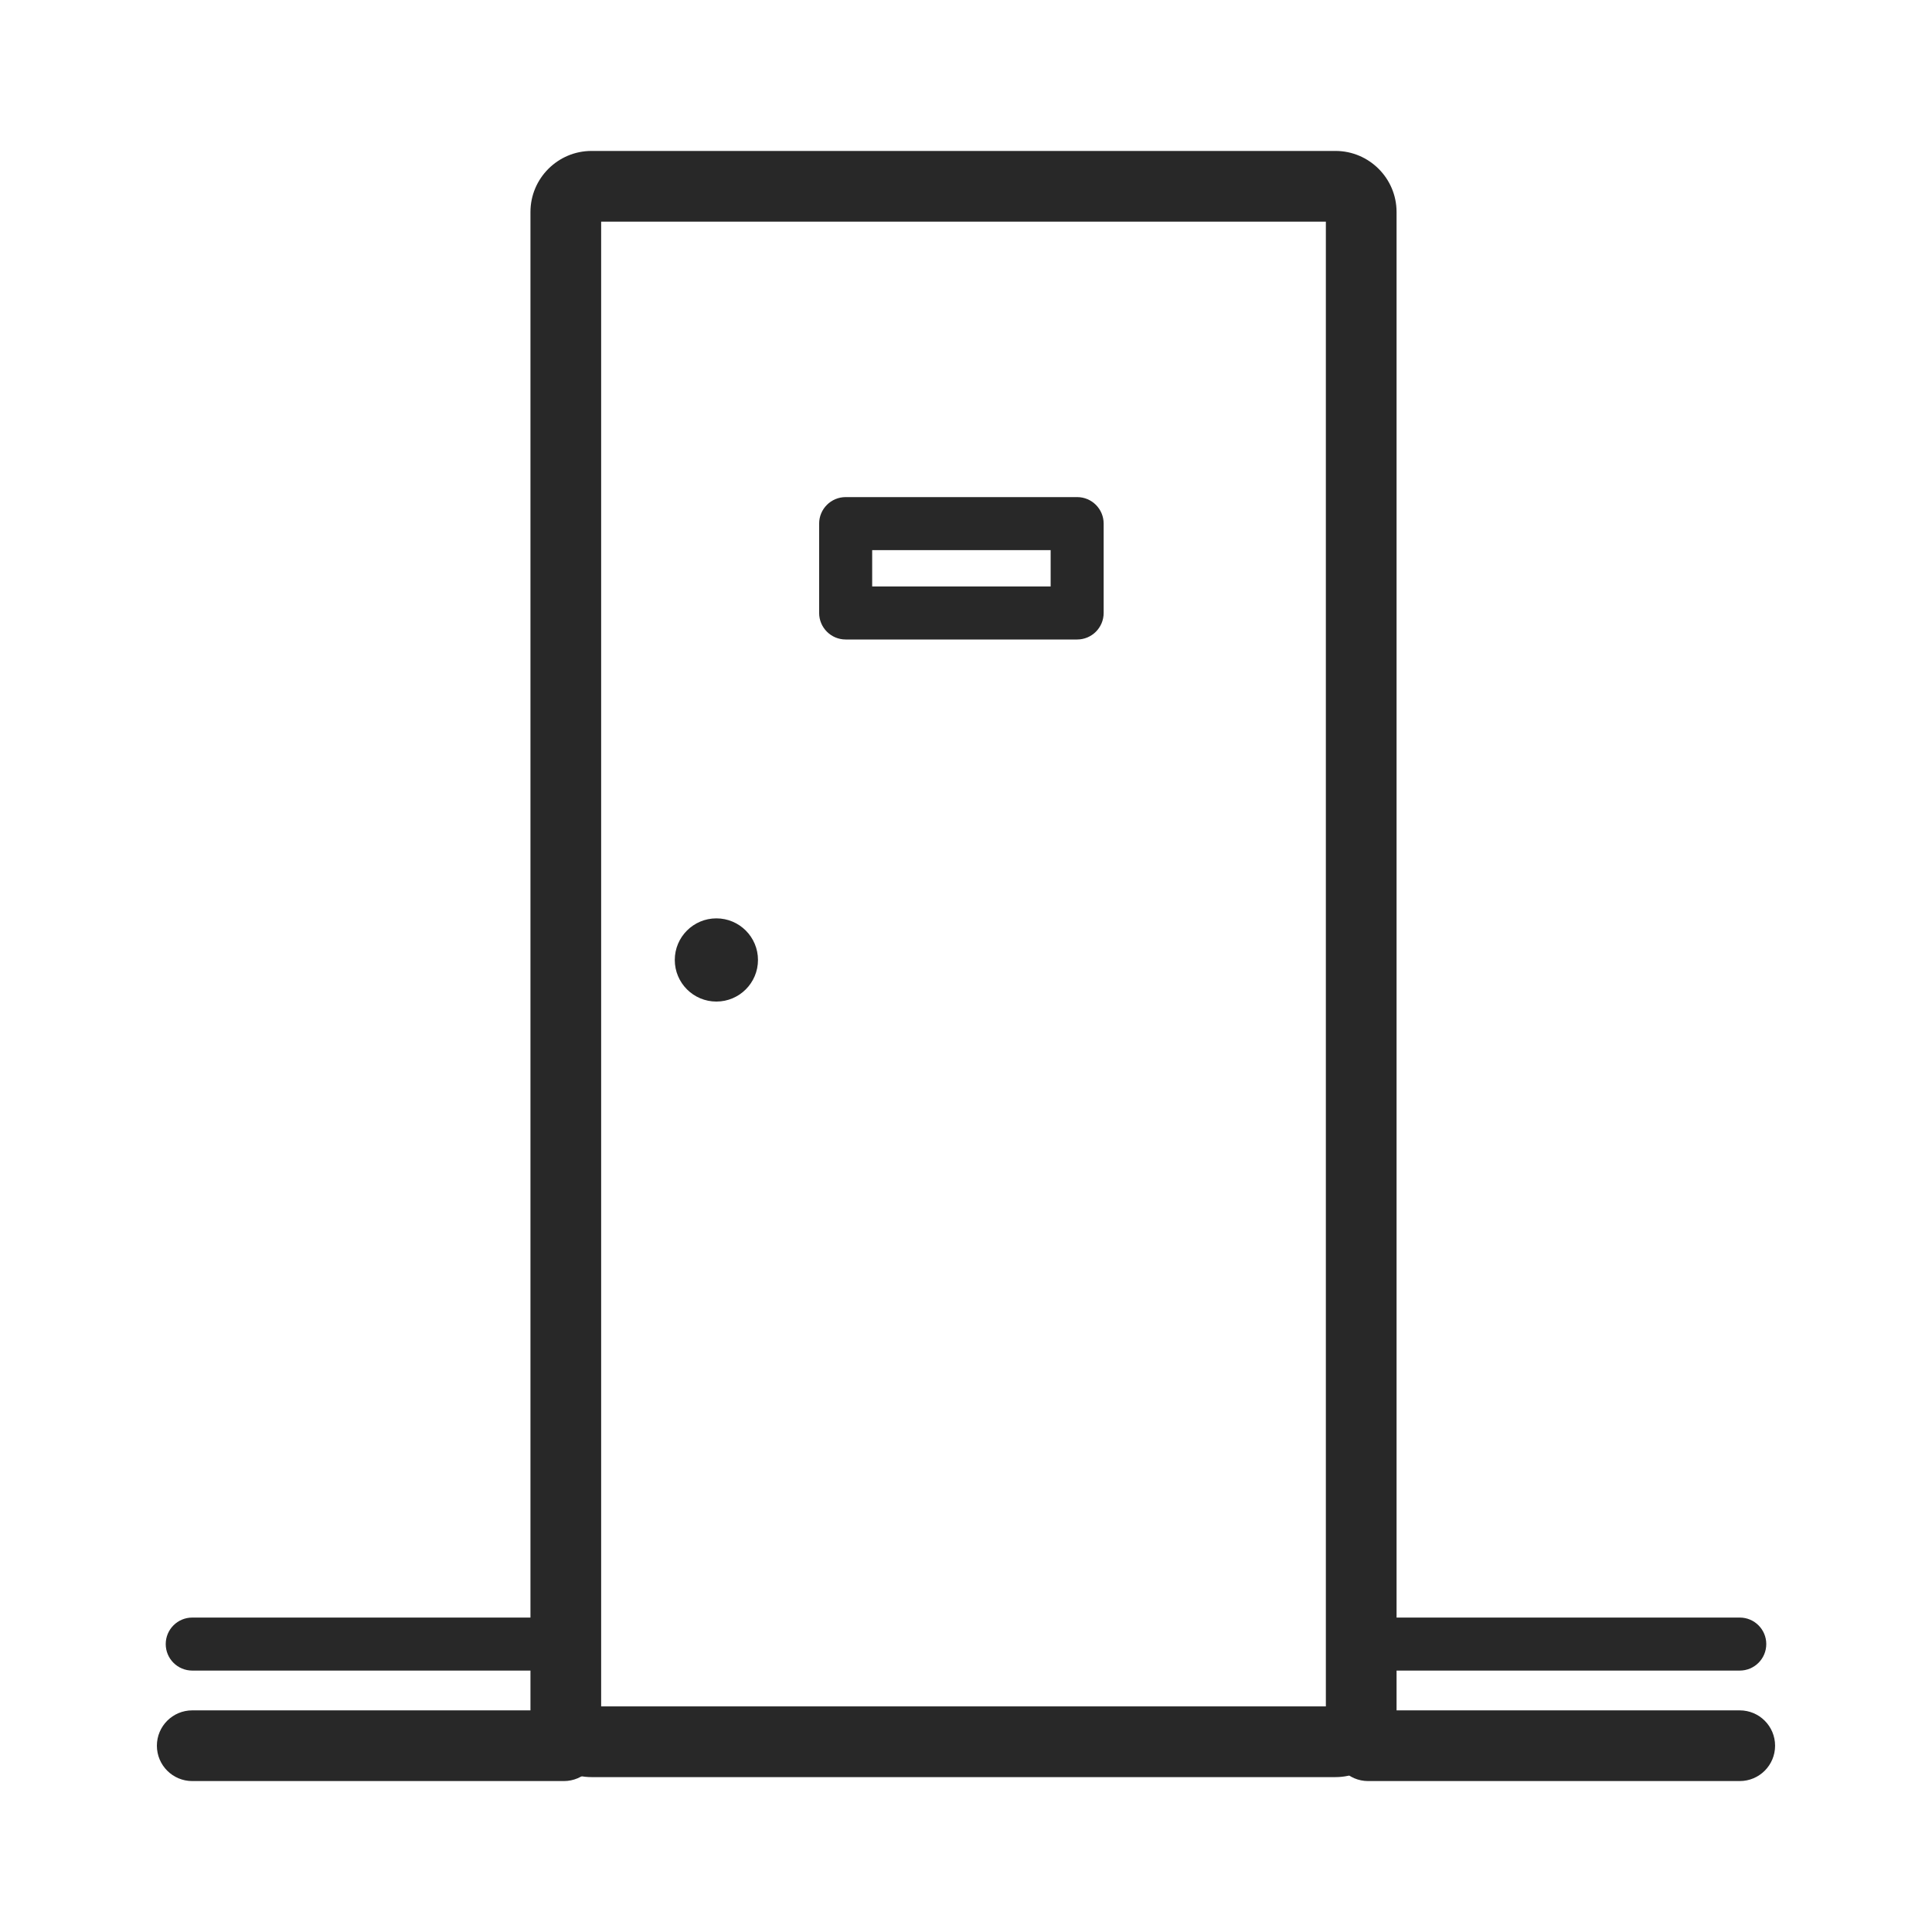 <svg width="64" height="64" viewBox="0 0 64 64" fill="none" xmlns="http://www.w3.org/2000/svg">
<g clip-path="url(#clip0_6369_14162)">
<path d="M23.731 33.178C24.492 33.178 25.109 32.561 25.109 31.8C25.109 31.039 24.492 30.422 23.731 30.422C22.97 30.422 22.353 31.039 22.353 31.8C22.353 32.561 22.97 33.178 23.731 33.178Z" fill="#282828"/>
<path fill-rule="evenodd" clip-rule="evenodd" d="M5.197 57.829C5.197 57.182 5.722 56.658 6.368 56.658H18.678C19.325 56.658 19.849 57.182 19.849 57.829C19.849 58.476 19.325 59 18.678 59H6.368C5.722 59 5.197 58.476 5.197 57.829Z" fill="#282828"/>
<path fill-rule="evenodd" clip-rule="evenodd" d="M5.49 54.462C5.49 53.977 5.883 53.584 6.369 53.584H18.678C19.163 53.584 19.556 53.977 19.556 54.462C19.556 54.947 19.163 55.34 18.678 55.34H6.369C5.883 55.34 5.49 54.947 5.49 54.462Z" fill="#282828"/>
<path fill-rule="evenodd" clip-rule="evenodd" d="M44.151 57.829C44.151 57.182 44.675 56.658 45.322 56.658H57.631C58.278 56.658 58.802 57.182 58.802 57.829C58.802 58.476 58.278 59 57.631 59H45.322C44.675 59 44.151 58.476 44.151 57.829Z" fill="#282828"/>
<path fill-rule="evenodd" clip-rule="evenodd" d="M44.444 54.462C44.444 53.977 44.837 53.584 45.322 53.584H57.632C58.117 53.584 58.51 53.977 58.51 54.462C58.51 54.947 58.117 55.34 57.632 55.34H45.322C44.837 55.34 44.444 54.947 44.444 54.462Z" fill="#282828"/>
<path fill-rule="evenodd" clip-rule="evenodd" d="M19.914 7.342V56.527H43.921V7.342H19.914ZM17.572 7.023C17.572 5.908 18.48 5 19.595 5H44.239C45.355 5 46.263 5.908 46.263 7.023V56.845C46.263 57.961 45.355 58.869 44.239 58.869H19.595C18.48 58.869 17.572 57.961 17.572 56.845V7.023Z" fill="#282828"/>
<path fill-rule="evenodd" clip-rule="evenodd" d="M27.135 17.345C27.135 16.86 27.529 16.467 28.014 16.467H35.682C36.167 16.467 36.56 16.86 36.56 17.345V20.305C36.56 20.79 36.167 21.184 35.682 21.184H28.014C27.529 21.184 27.135 20.79 27.135 20.305V17.345ZM28.892 18.223V19.427H34.804V18.223H28.892Z" fill="#282828"/>
</g>
<defs>
<clipPath id="clip0_6369_14162">
<rect width="54" height="54" fill="white" transform="translate(5 5)"/>
</clipPath>
</defs>
</svg>
